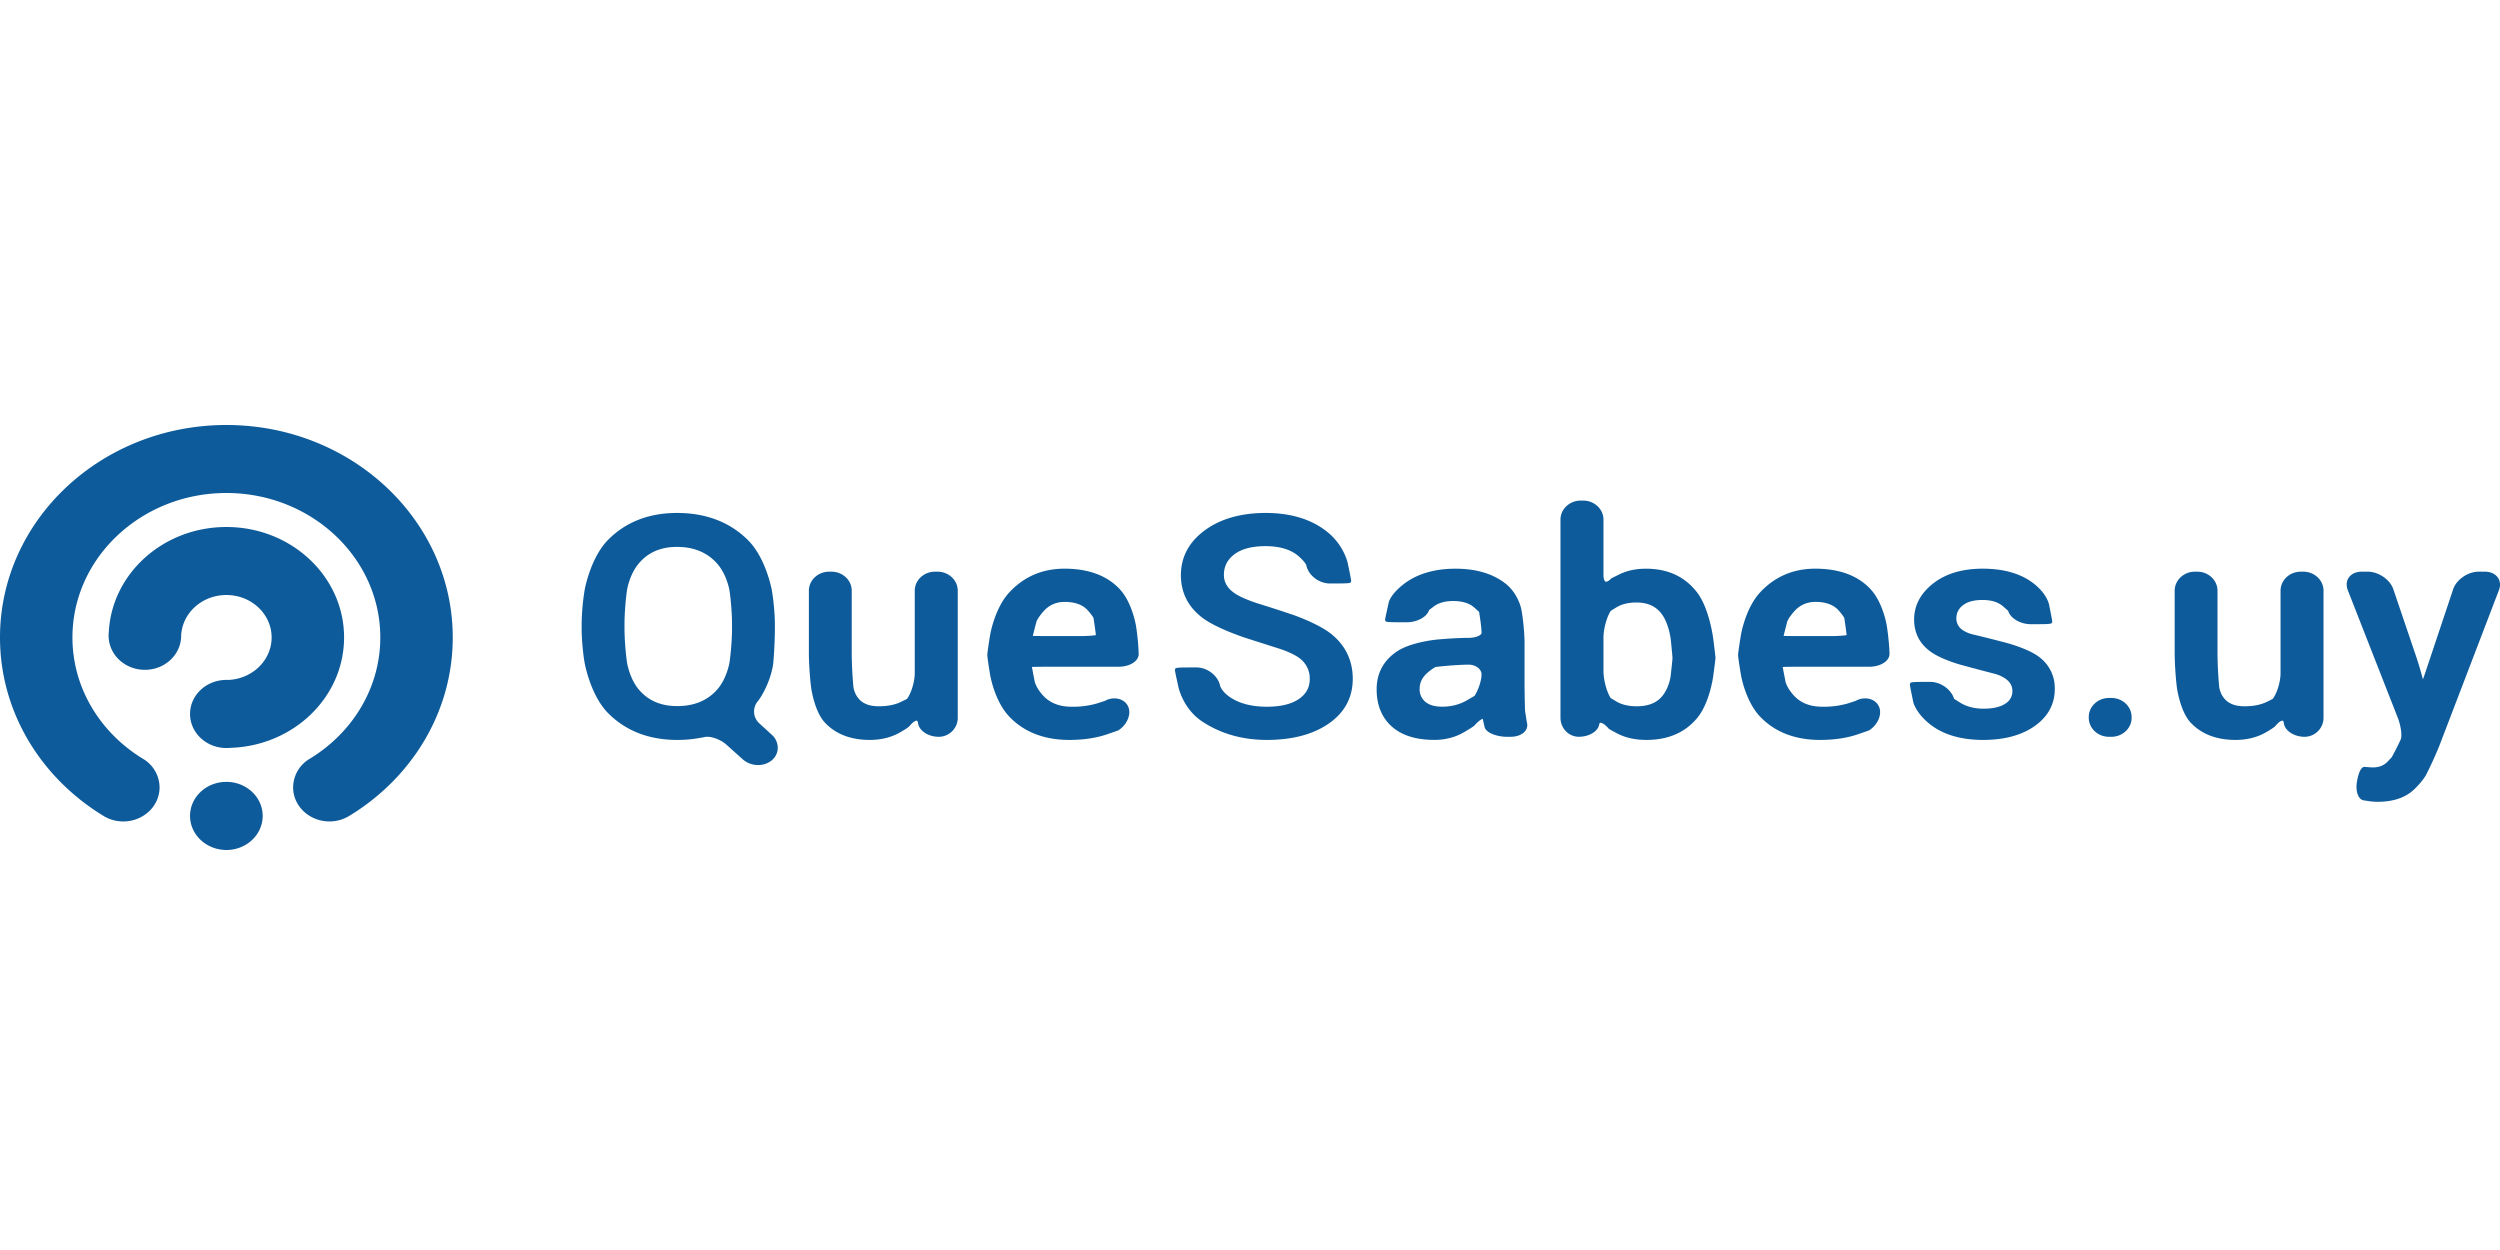 <svg width="100" height="50" xmlns="http://www.w3.org/2000/svg">
    <defs>
        <filter color-interpolation-filters="auto" id="a">
            <feColorMatrix in="SourceGraphic" values="0 0 0 0 1 0 0 0 0 1 0 0 0 0 1 0 0 0 1 0"/>
        </filter>
    </defs>
    <g filter="url(#a)" fill="none" fill-rule="evenodd">
        <g fill="#0D5B9B">
            <path d="m9.11 31.276-.03-.002-.07.002c-.77.02-1.394.606-1.408 1.337-.013.731.59 1.337 1.36 1.383.022 0 .044.004.066.004.05.001.101-.001.15-.005.733-.058 1.315-.628 1.329-1.334.014-.744-.61-1.357-1.397-1.385M9.055 23.8c.998 0 1.81.761 1.81 1.698 0 .922-.786 1.675-1.763 1.7-.015-.002-.031-.003-.047-.003l-.048.002c-.78.024-1.405.623-1.405 1.36 0 .708.575 1.29 1.309 1.357a1.482 1.482 0 0 0 .287 0c2.534-.07 4.565-2.02 4.565-4.416 0-2.44-2.108-4.418-4.708-4.418-2.522 0-4.58 1.86-4.703 4.199-.005.05-.01.1-.01.152 0 .022.003.044.005.067.037.721.67 1.295 1.448 1.295.778 0 1.411-.574 1.449-1.296l.003-.066v-.021c.048-.896.841-1.61 1.808-1.61"/>
            <path d="M9.054 17C4.054 17 0 20.805 0 25.498c0 2.971 1.625 5.586 4.086 7.105l.088.054c.22.127.479.201.756.201.802 0 1.453-.61 1.453-1.363a1.342 1.342 0 0 0-.662-1.142c-1.697-1.03-2.823-2.821-2.823-4.855 0-3.187 2.762-5.778 6.157-5.778s6.157 2.591 6.157 5.778c0 2.025-1.117 3.808-2.801 4.84l-.066.04a1.337 1.337 0 0 0-.62 1.117c0 .457.24.86.608 1.108.029.018.058.037.088.054a1.527 1.527 0 0 0 1.536-.013c.013-.008.027-.015.04-.024 2.476-1.516 4.113-4.139 4.113-7.12 0-4.695-4.054-8.5-9.056-8.5M24.98 24.942c0-.368.045-.966.1-1.334 0-.006.098-.63.47-1.068.378-.447.88-.664 1.533-.664.67 0 1.21.224 1.6.665.391.44.494 1.063.495 1.069.057.364.103.962.103 1.333v.218c0 .37-.045.968-.101 1.333 0 .006-.102.645-.49 1.086-.387.44-.925.664-1.6.664-.657 0-1.162-.218-1.54-.666-.372-.443-.47-1.077-.471-1.084a10.972 10.972 0 0 1-.099-1.334v-.218zm5.39 3.989a.637.637 0 0 1-.057-.882c.007-.01.187-.221.384-.688.197-.465.233-.827.234-.842.035-.377.064-.986.064-1.357v-.207c0-.378-.056-.987-.124-1.357-.01-.053-.246-1.299-.966-2.007-.724-.712-1.673-1.073-2.822-1.073-1.124 0-2.052.361-2.758 1.074-.7.708-.93 1.953-.939 2.006a9.248 9.248 0 0 0-.12 1.356v.207c0 .377.053.985.12 1.357.01.053.24 1.302.94 2.009.706.71 1.635 1.07 2.763 1.07.28 0 .549-.021.801-.063l.267-.045c.22-.07.645.07.899.297l.656.589a.926.926 0 0 0 .611.227.858.858 0 0 0 .548-.189.654.654 0 0 0 .24-.49.709.709 0 0 0-.242-.536l-.5-.456zM37.5 22.867h-.1c-.446 0-.81.341-.81.76v3.3c0 .343-.142.808-.312 1.03l-.233.116c-.238.117-.539.178-.893.178-.368 0-.634-.1-.81-.309a.945.945 0 0 1-.205-.464 16.12 16.12 0 0 1-.068-1.342v-2.509c0-.419-.364-.76-.81-.76h-.093c-.447 0-.811.341-.811.76v2.496c0 .375.039.983.087 1.357.004.04.13.973.557 1.428.43.457 1.032.689 1.791.689.446 0 .845-.097 1.188-.288.319-.179.391-.252.407-.27.126-.156.229-.212.278-.212.04 0 .055.063.06.102.04.3.41.543.825.543.42 0 .762-.341.762-.76v-5.085c0-.419-.364-.76-.81-.76M41.459 24.864c0-.002.042-.134.266-.393.229-.266.513-.395.868-.395.418 0 .732.12.934.356.185.214.214.288.214.288.048.318.083.577.095.683-.086.018-.3.04-.626.04h-1.279c-.298 0-.508-.003-.618-.007.025-.11.078-.315.146-.572zm3.328-1.3c-.509-.543-1.247-.817-2.21-.817-.878 0-1.62.319-2.204.948-.582.628-.76 1.66-.768 1.704-.055.332-.112.722-.112.8 0 .081.059.478.113.8.008.044.186 1.067.775 1.675.59.613 1.395.923 2.39.923.569 0 1.078-.076 1.515-.226.439-.15.447-.156.458-.163.359-.239.526-.674.371-.97-.098-.19-.3-.303-.539-.303a.768.768 0 0 0-.38.1l-.293.096a3.42 3.42 0 0 1-1.036.138c-.497 0-.874-.15-1.152-.457-.273-.3-.326-.545-.326-.547a29.69 29.69 0 0 1-.112-.587c.113-.004.331-.008.624-.008h2.837c.454 0 .81-.223.81-.51a9.18 9.18 0 0 0-.105-1.106c-.006-.039-.152-.951-.656-1.49zM51.692 24.584a57.687 57.687 0 0 0-1.365-.442c-.006-.001-.604-.187-.918-.396-.304-.202-.453-.447-.453-.75 0-.34.138-.61.42-.824.285-.216.703-.326 1.24-.326.57 0 1.012.132 1.315.392.28.241.32.368.32.368.081.404.504.733.943.733h.036c.784 0 .787-.006.813-.075.007-.024.013-.04-.13-.724-.006-.028-.15-.704-.781-1.23-.628-.525-1.471-.792-2.504-.792-.988 0-1.807.234-2.436.695-.634.467-.956 1.07-.956 1.793 0 .702.292 1.277.867 1.71.562.423 1.679.787 1.726.802.376.121.99.318 1.366.436.005.002.53.17.798.384a.998.998 0 0 1 .397.82c0 .34-.143.604-.438.804-.3.204-.73.307-1.278.307-.6 0-1.092-.127-1.463-.375-.35-.234-.407-.464-.407-.465-.085-.404-.51-.732-.948-.732h-.043c-.783 0-.786.007-.812.076-.008.024-.013.04.139.723.008.036.2.868.947 1.363.738.49 1.608.738 2.587.738 1.017 0 1.85-.22 2.477-.655.636-.441.959-1.044.959-1.79 0-.704-.27-1.292-.804-1.747-.521-.446-1.57-.807-1.614-.821M59.262 26.978c0 .238-.128.626-.281.857l-.295.172c-.294.173-.63.261-1.001.261-.292 0-.518-.066-.672-.195a.645.645 0 0 1-.227-.523c0-.258.114-.477.349-.671.215-.176.295-.2.292-.2.395-.05.985-.092 1.314-.093.288 0 .521.176.521.392zm1.739 1.446c-.01-.283-.019-.818-.019-1.193v-1.51c0-.377-.058-.986-.13-1.356-.005-.026-.13-.631-.637-1.027-.506-.392-1.175-.59-1.992-.59-.84 0-1.533.204-2.063.607-.532.408-.607.723-.61.737-.15.677-.147.693-.145.708.013.086.014.091.813.091h.043c.43 0 .817-.213.904-.49l.184-.141c.19-.145.452-.219.78-.219.367 0 .65.088.843.262l.191.171c.055.323.1.696.1.842 0 .081-.199.198-.51.198-.333 0-.927.033-1.324.074-.041.004-1.002.107-1.54.462-.546.363-.823.876-.823 1.524 0 .622.201 1.122.6 1.482.399.359.973.54 1.708.54.441 0 .847-.106 1.205-.318.163-.096.363-.219.395-.255.192-.217.314-.265.334-.273l.078.341c.076.24.521.382.908.382h.118c.26 0 .477-.084.594-.23a.363.363 0 0 0 .07-.34L61 28.423zM66.825 27.047c0 .004-.047.387-.273.715-.225.329-.58.489-1.083.489-.33 0-.609-.067-.826-.198l-.216-.131c-.157-.241-.288-.726-.288-1.072V25.5c0-.346.134-.828.293-1.067l.215-.133c.214-.133.487-.2.809-.2.502 0 .858.188 1.088.575.232.392.288.913.288.918.042.411.068.698.068.728 0 .031-.03.338-.075.726zm1.077-3.324c-.482-.647-1.175-.975-2.06-.975-.406 0-.767.077-1.074.23l-.297.146-.025.019c-.075.079-.151.126-.201.126-.063 0-.106-.105-.106-.262v-2.223c0-.42-.363-.76-.81-.76h-.1c-.446 0-.81.34-.81.76v7.927c0 .42.33.76.735.76.406 0 .763-.214.812-.485.013-.075.043-.075.056-.075.058 0 .174.058.314.222.01.011.033.04.363.21.327.169.716.254 1.156.254.876 0 1.564-.3 2.045-.893.476-.583.62-1.597.626-1.639.045-.322.093-.698.093-.744 0-.045-.043-.413-.085-.744-.006-.05-.157-1.217-.632-1.854zM73.866 25.403c-.085.018-.3.04-.625.04h-1.279c-.297 0-.508-.003-.618-.007.027-.109.078-.311.146-.573 0-.001.04-.133.265-.392.229-.266.513-.395.869-.395.417 0 .732.12.934.356.185.214.213.288.214.288.047.313.082.576.094.683zm.953-1.84c-.509-.542-1.247-.816-2.21-.816-.878 0-1.62.319-2.204.948-.582.628-.76 1.66-.768 1.704-.054.329-.113.72-.113.8 0 .081.058.47.115.8.007.044.186 1.067.773 1.675.592.613 1.395.923 2.39.923.57 0 1.08-.076 1.515-.226.437-.15.446-.156.459-.163.36-.24.526-.675.37-.97-.098-.19-.3-.303-.538-.303a.766.766 0 0 0-.38.1l-.293.096a3.422 3.422 0 0 1-1.036.138c-.497 0-.873-.15-1.153-.457-.272-.3-.326-.545-.326-.547a35.242 35.242 0 0 1-.112-.587c.113-.004.331-.008.624-.008h2.838c.447 0 .81-.228.81-.51 0-.233-.047-.73-.104-1.106-.006-.039-.153-.951-.657-1.49zM81.532 26.254c-.425-.31-1.222-.526-1.256-.534-.37-.1-.995-.257-1.394-.351-.003-.001-.222-.054-.387-.175a.546.546 0 0 1-.24-.471.63.63 0 0 1 .26-.51c.176-.143.442-.214.79-.214.351 0 .63.088.826.262l.196.173c.085.297.485.534.91.534h.035c.781 0 .785-.008.813-.075.01-.024.014-.037-.126-.725-.004-.017-.091-.42-.603-.821-.505-.398-1.195-.6-2.05-.6-.814 0-1.48.2-1.978.591-.507.396-.763.882-.763 1.445 0 .54.225.975.668 1.29.428.306 1.165.51 1.196.518.381.104 1.005.27 1.389.369.002 0 .223.059.408.192.182.132.27.291.27.487a.577.577 0 0 1-.286.509c-.198.132-.49.199-.866.199-.369 0-.685-.082-.94-.242l-.241-.153c-.114-.376-.534-.677-.956-.677-.78 0-.782.007-.807.076-.01.025-.014.037.129.724.003.017.093.416.625.858.53.44 1.26.664 2.17.664.849 0 1.545-.187 2.067-.558.531-.377.8-.874.8-1.478a1.54 1.54 0 0 0-.66-1.307M84.455 27.918h-.094c-.447 0-.81.341-.81.76v.034c0 .419.363.76.81.76h.094c.446 0 .81-.341.81-.76v-.033c0-.42-.364-.761-.81-.761M92.13 22.867h-.098c-.447 0-.81.341-.81.76v3.3c0 .343-.143.809-.314 1.03l-.232.116c-.238.117-.538.178-.893.178-.368 0-.633-.1-.81-.309-.175-.202-.204-.462-.205-.464a16.174 16.174 0 0 1-.068-1.342v-2.509c0-.419-.364-.76-.81-.76h-.092c-.447 0-.811.341-.811.76v2.496c0 .376.039.984.086 1.357.005.04.129.973.556 1.428.43.457 1.032.689 1.792.689.446 0 .846-.097 1.188-.288.318-.179.392-.252.407-.27.126-.156.229-.212.279-.212.04 0 .054.063.059.102.04.3.41.543.825.543.42 0 .762-.341.762-.76v-5.085c0-.419-.364-.76-.81-.76M99.904 23.09c-.107-.144-.289-.223-.511-.223h-.245c-.434 0-.892.316-1.022.704l-1.072 3.207c-.053.161-.1.297-.138.4-.004-.022-.01-.044-.016-.069a13.979 13.979 0 0 0-.296-.972l-.87-2.566c-.132-.389-.591-.704-1.025-.704h-.238c-.222 0-.404.08-.51.223-.107.144-.122.33-.046.526l1.994 5.09c.139.355.176.74.122.865-.065.15-.225.47-.36.716l-.16.17c-.15.16-.345.24-.6.24-.05 0-.123-.005-.22-.013l-.112-.009c-.196 0-.284.476-.306.622-.047.308.028.663.264.715l.145.023c.144.024.287.037.425.037.627 0 1.12-.169 1.464-.501.335-.323.459-.554.464-.563.177-.337.431-.898.567-1.252l2.351-6.14c.077-.195.059-.381-.049-.526"/>
        </g>
    </g>
</svg>
